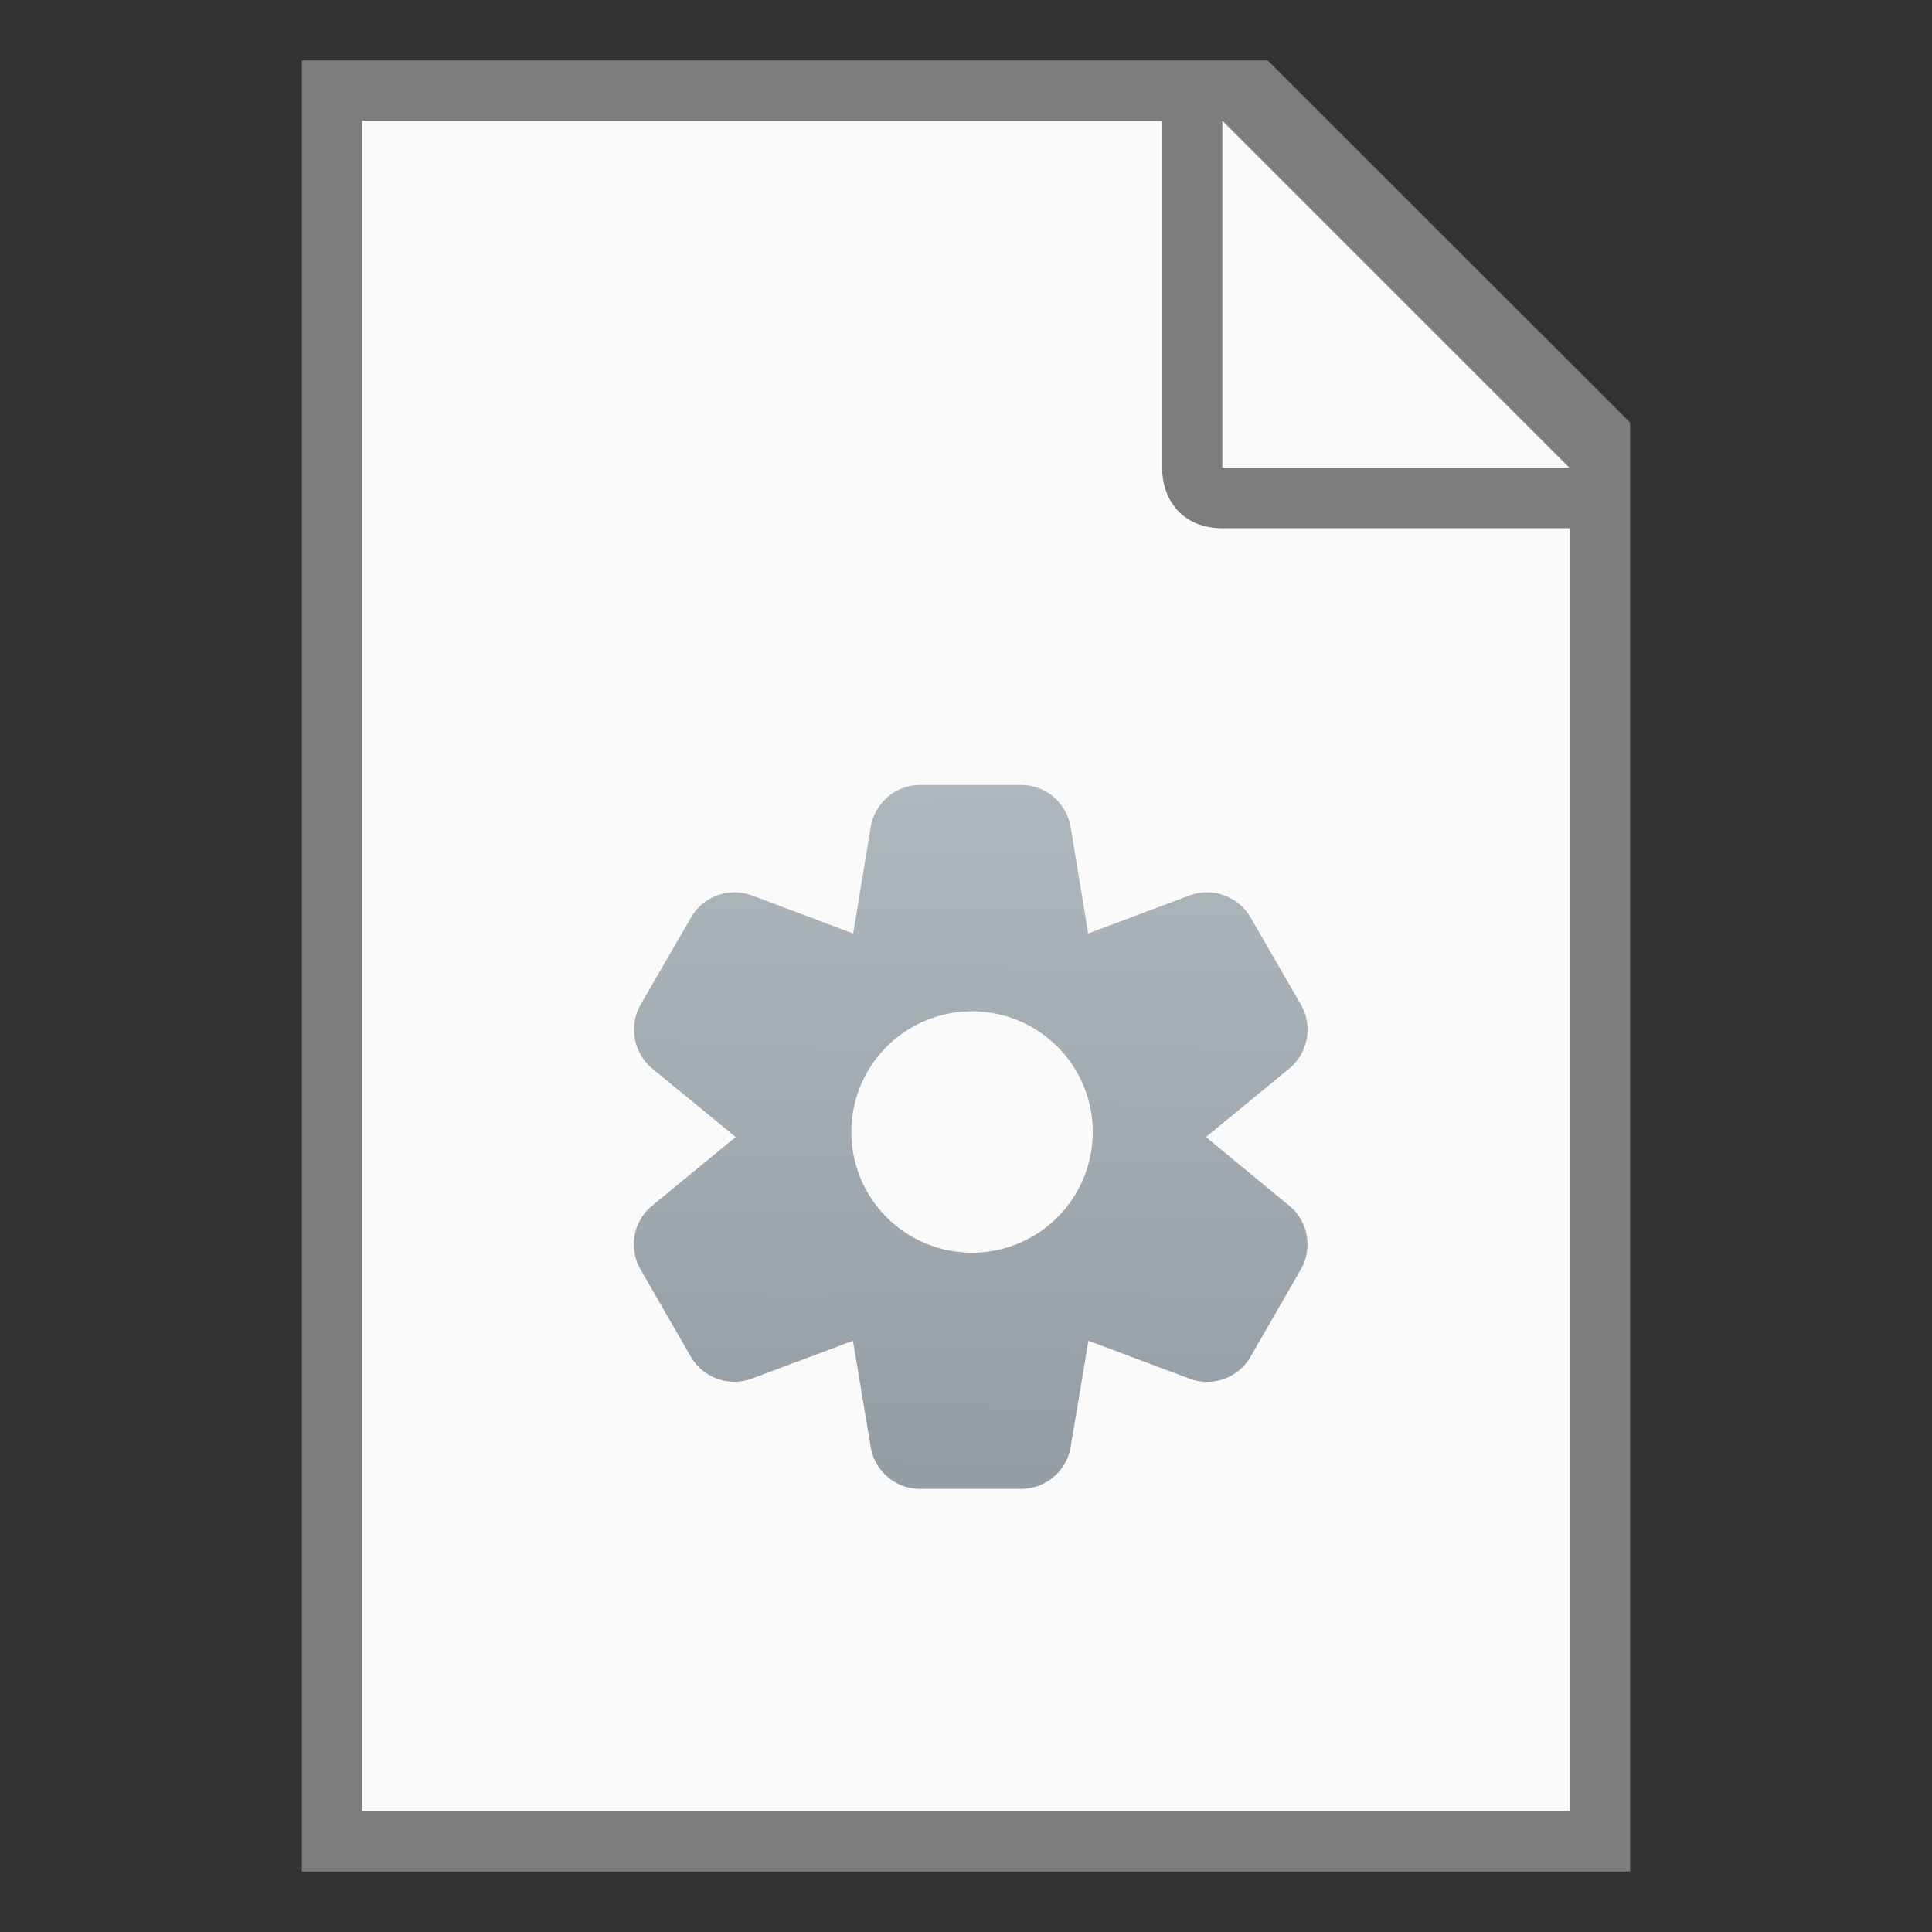 <?xml version="1.0" encoding="UTF-8" standalone="no"?>
<!-- Created with Inkscape (http://www.inkscape.org/) -->

<svg
   width="32"
   height="32"
   viewBox="0 0 8.467 8.467"
   version="1.1"
   id="svg5"
   sodipodi:docname="text-x-makefile.svg"
   inkscape:version="1.1.1 (3bf5ae0d25, 2021-09-20, custom)"
   xmlns:inkscape="http://www.inkscape.org/namespaces/inkscape"
   xmlns:sodipodi="http://sodipodi.sourceforge.net/DTD/sodipodi-0.dtd"
   xmlns:xlink="http://www.w3.org/1999/xlink"
   xmlns="http://www.w3.org/2000/svg"
   xmlns:svg="http://www.w3.org/2000/svg">
  <rect x="0" y="0" width="8.467" height="8.467" fill="#333333" stroke="none"/>
  <sodipodi:namedview
     id="namedview7"
     pagecolor="#ffffff"
     bordercolor="#666666"
     borderopacity="1.0"
     inkscape:pageshadow="2"
     inkscape:pageopacity="0.0"
     inkscape:pagecheckerboard="0"
     inkscape:document-units="px"
     showgrid="false"
     units="px"
     height="64px"
     inkscape:zoom="11.792248"
     inkscape:cx="19.843545"
     inkscape:cy="22.853997"
     inkscape:window-width="1920"
     inkscape:window-height="996"
     inkscape:window-x="0"
     inkscape:window-y="0"
     inkscape:window-maximized="1"
     inkscape:current-layer="svg5" />
  <defs
     id="defs2">
    <linearGradient
       inkscape:collect="always"
       id="linearGradient239772">
      <stop
         style="stop-color:#aeb7bc;stop-opacity:1;"
         offset="0"
         id="stop239768" />
      <stop
         style="stop-color:#959ea5;stop-opacity:1"
         offset="1"
         id="stop239770" />
    </linearGradient>
    <linearGradient
       inkscape:collect="always"
       xlink:href="#linearGradient239772"
       id="linearGradient7728"
       x1="3.231"
       y1="2.381"
       x2="3.195"
       y2="5.399"
       gradientUnits="userSpaceOnUse"
       gradientTransform="translate(0.794,1.058)" />
  </defs>
  <path
     id="rect846"
     style="fill:#7d7d7b;stroke-width:0.265;stroke-linecap:round;stroke-linejoin:round"
     d="M 1.323,0.265 H 5.556 L 7.144,1.852 V 8.202 H 1.323 Z"
     sodipodi:nodetypes="cccccc" />
  <path
     id="rect1454"
     style="fill:#fafafa;stroke-width:0.265;stroke-linecap:round;stroke-linejoin:round"
     d="M 1.587,0.529 V 7.937 H 6.879 V 2.315 H 5.358 c -0.181,0 -0.265,-0.13 -0.265,-0.265 V 0.529 Z m 3.77,0 v 1.521 h 1.521 z"
     sodipodi:nodetypes="ccccsscccccc" />
  <path
     id="path7172"
     style="color:#000000;fill:url(#linearGradient7728);fill-opacity:1;stroke-width:0.833;stroke-linecap:round;stroke-linejoin:round;-inkscape-stroke:none"
     d="M 4.025,3.44 C 3.921,3.444 3.833,3.521 3.816,3.625 L 3.739,4.091 3.297,3.925 C 3.197,3.887 3.083,3.927 3.029,4.02 L 2.808,4.402 C 2.754,4.496 2.776,4.615 2.86,4.684 L 3.224,4.983 2.858,5.284 c -0.083,0.068 -0.104,0.186 -0.051,0.279 l 0.22,0.382 c 0.054,0.094 0.167,0.134 0.268,0.097 L 3.738,5.876 3.816,6.342 c 0.018,0.106 0.11,0.184 0.218,0.183 H 4.475 C 4.582,6.525 4.674,6.448 4.692,6.342 L 4.77,5.876 5.213,6.042 c 0.101,0.038 0.215,-0.003 0.268,-0.097 L 5.701,5.563 c 0.053,-0.093 0.032,-0.211 -0.051,-0.279 L 5.285,4.983 5.649,4.684 C 5.733,4.615 5.755,4.496 5.701,4.402 L 5.48,4.02 C 5.426,3.927 5.312,3.887 5.212,3.925 L 4.769,4.091 4.692,3.625 C 4.675,3.519 4.583,3.44 4.475,3.44 H 4.034 c -0.003,-5.8e-6 -0.006,-1.465e-4 -0.01,0 z M 4.26,4.432 A 0.529,0.529 0 0 1 4.789,4.961 0.529,0.529 0 0 1 4.26,5.49 0.529,0.529 0 0 1 3.731,4.961 0.529,0.529 0 0 1 4.26,4.432 Z" />
</svg>
